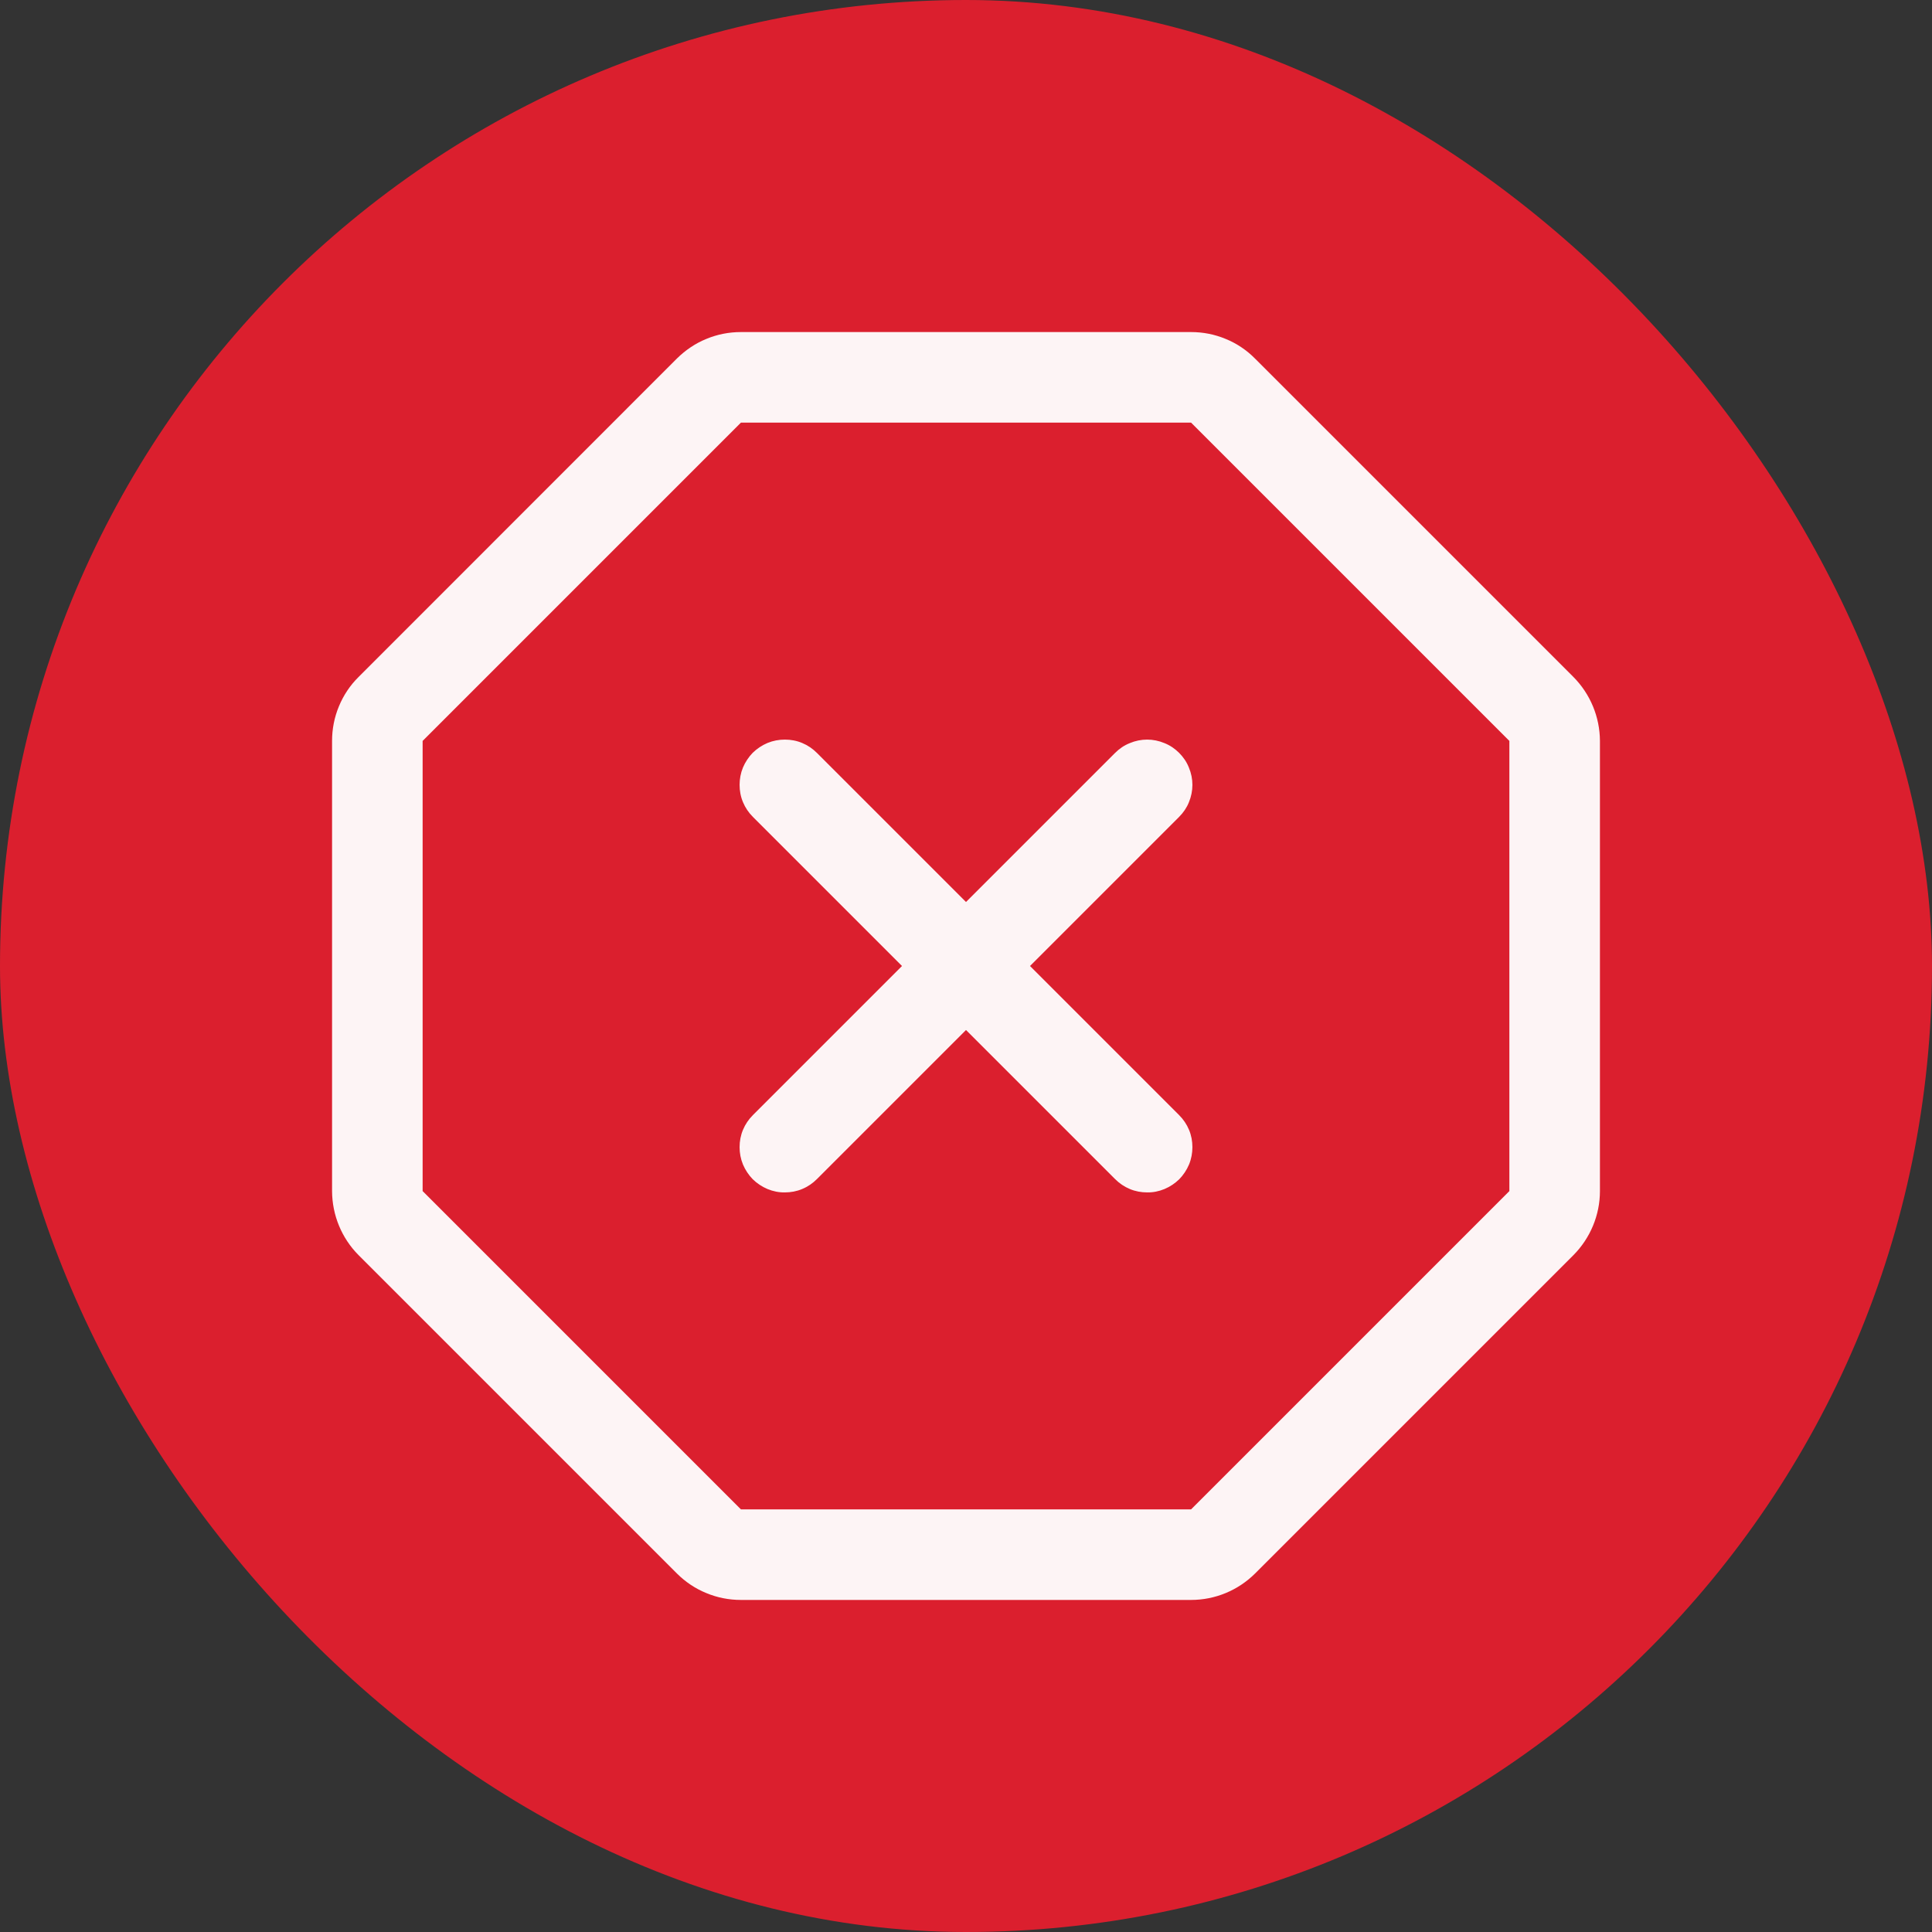 <svg width="16" height="16" viewBox="0 0 16 16" fill="none" xmlns="http://www.w3.org/2000/svg">
<rect x="0" y="0" width="16" height="16" fill="#333333" stroke="none"/>
<rect width="16" height="16" rx="8" fill="#DB1F2E"/>
<g clip-path="url(#clip0_2893_36629)">
<path d="M13.03 5.606L10.394 2.97C10.325 2.9 10.242 2.844 10.151 2.807C10.06 2.769 9.963 2.75 9.864 2.75H6.136C6.037 2.75 5.94 2.769 5.849 2.807C5.758 2.844 5.676 2.9 5.606 2.969L2.969 5.607C2.899 5.676 2.844 5.759 2.807 5.849C2.769 5.94 2.75 6.037 2.75 6.136V9.864C2.751 10.063 2.829 10.253 2.969 10.394L5.606 13.031C5.675 13.1 5.758 13.156 5.849 13.193C5.94 13.231 6.037 13.25 6.136 13.25H9.864C10.063 13.25 10.253 13.171 10.394 13.031L13.03 10.395C13.17 10.254 13.25 10.063 13.25 9.864V6.136C13.249 5.937 13.17 5.747 13.03 5.606ZM9.864 12.5L6.136 12.5L3.5 9.864L3.5 6.136L6.136 3.5H9.864L12.5 6.136L12.5 9.864L9.864 12.5Z" fill="white" fill-opacity="0.95"/>
<path d="M9.765 6.235C9.73 6.2 9.689 6.172 9.643 6.154C9.598 6.135 9.549 6.125 9.5 6.125C9.451 6.125 9.402 6.135 9.357 6.154C9.311 6.172 9.27 6.2 9.235 6.235L8 7.47L6.765 6.235C6.73 6.2 6.689 6.172 6.643 6.153C6.598 6.134 6.549 6.125 6.5 6.125C6.451 6.125 6.402 6.134 6.356 6.153C6.311 6.172 6.269 6.2 6.234 6.234C6.2 6.269 6.172 6.311 6.153 6.356C6.134 6.402 6.125 6.451 6.125 6.5C6.125 6.549 6.134 6.598 6.153 6.643C6.172 6.689 6.2 6.73 6.235 6.765L7.47 8L6.235 9.235C6.2 9.27 6.172 9.311 6.153 9.357C6.134 9.402 6.125 9.451 6.125 9.5C6.125 9.549 6.134 9.598 6.153 9.644C6.172 9.689 6.2 9.731 6.234 9.766C6.269 9.8 6.311 9.828 6.356 9.847C6.402 9.866 6.451 9.876 6.5 9.875C6.549 9.875 6.598 9.866 6.643 9.847C6.689 9.828 6.73 9.8 6.765 9.765L8 8.53L9.235 9.765C9.27 9.8 9.311 9.828 9.357 9.847C9.402 9.866 9.451 9.875 9.5 9.875C9.549 9.876 9.598 9.866 9.644 9.847C9.689 9.828 9.731 9.8 9.766 9.766C9.8 9.731 9.828 9.689 9.847 9.644C9.866 9.598 9.875 9.549 9.875 9.5C9.875 9.451 9.866 9.402 9.847 9.357C9.828 9.311 9.8 9.27 9.765 9.235L8.53 8L9.765 6.765C9.8 6.73 9.828 6.689 9.846 6.644C9.865 6.598 9.875 6.549 9.875 6.5C9.875 6.451 9.865 6.402 9.846 6.357C9.828 6.311 9.8 6.27 9.765 6.235Z" fill="white" fill-opacity="0.95"/>
</g>
<defs>
<clipPath id="clip0_2893_36629">
<rect width="12" height="12" fill="white" transform="translate(2 2)"/>
</clipPath>
</defs>
</svg>
